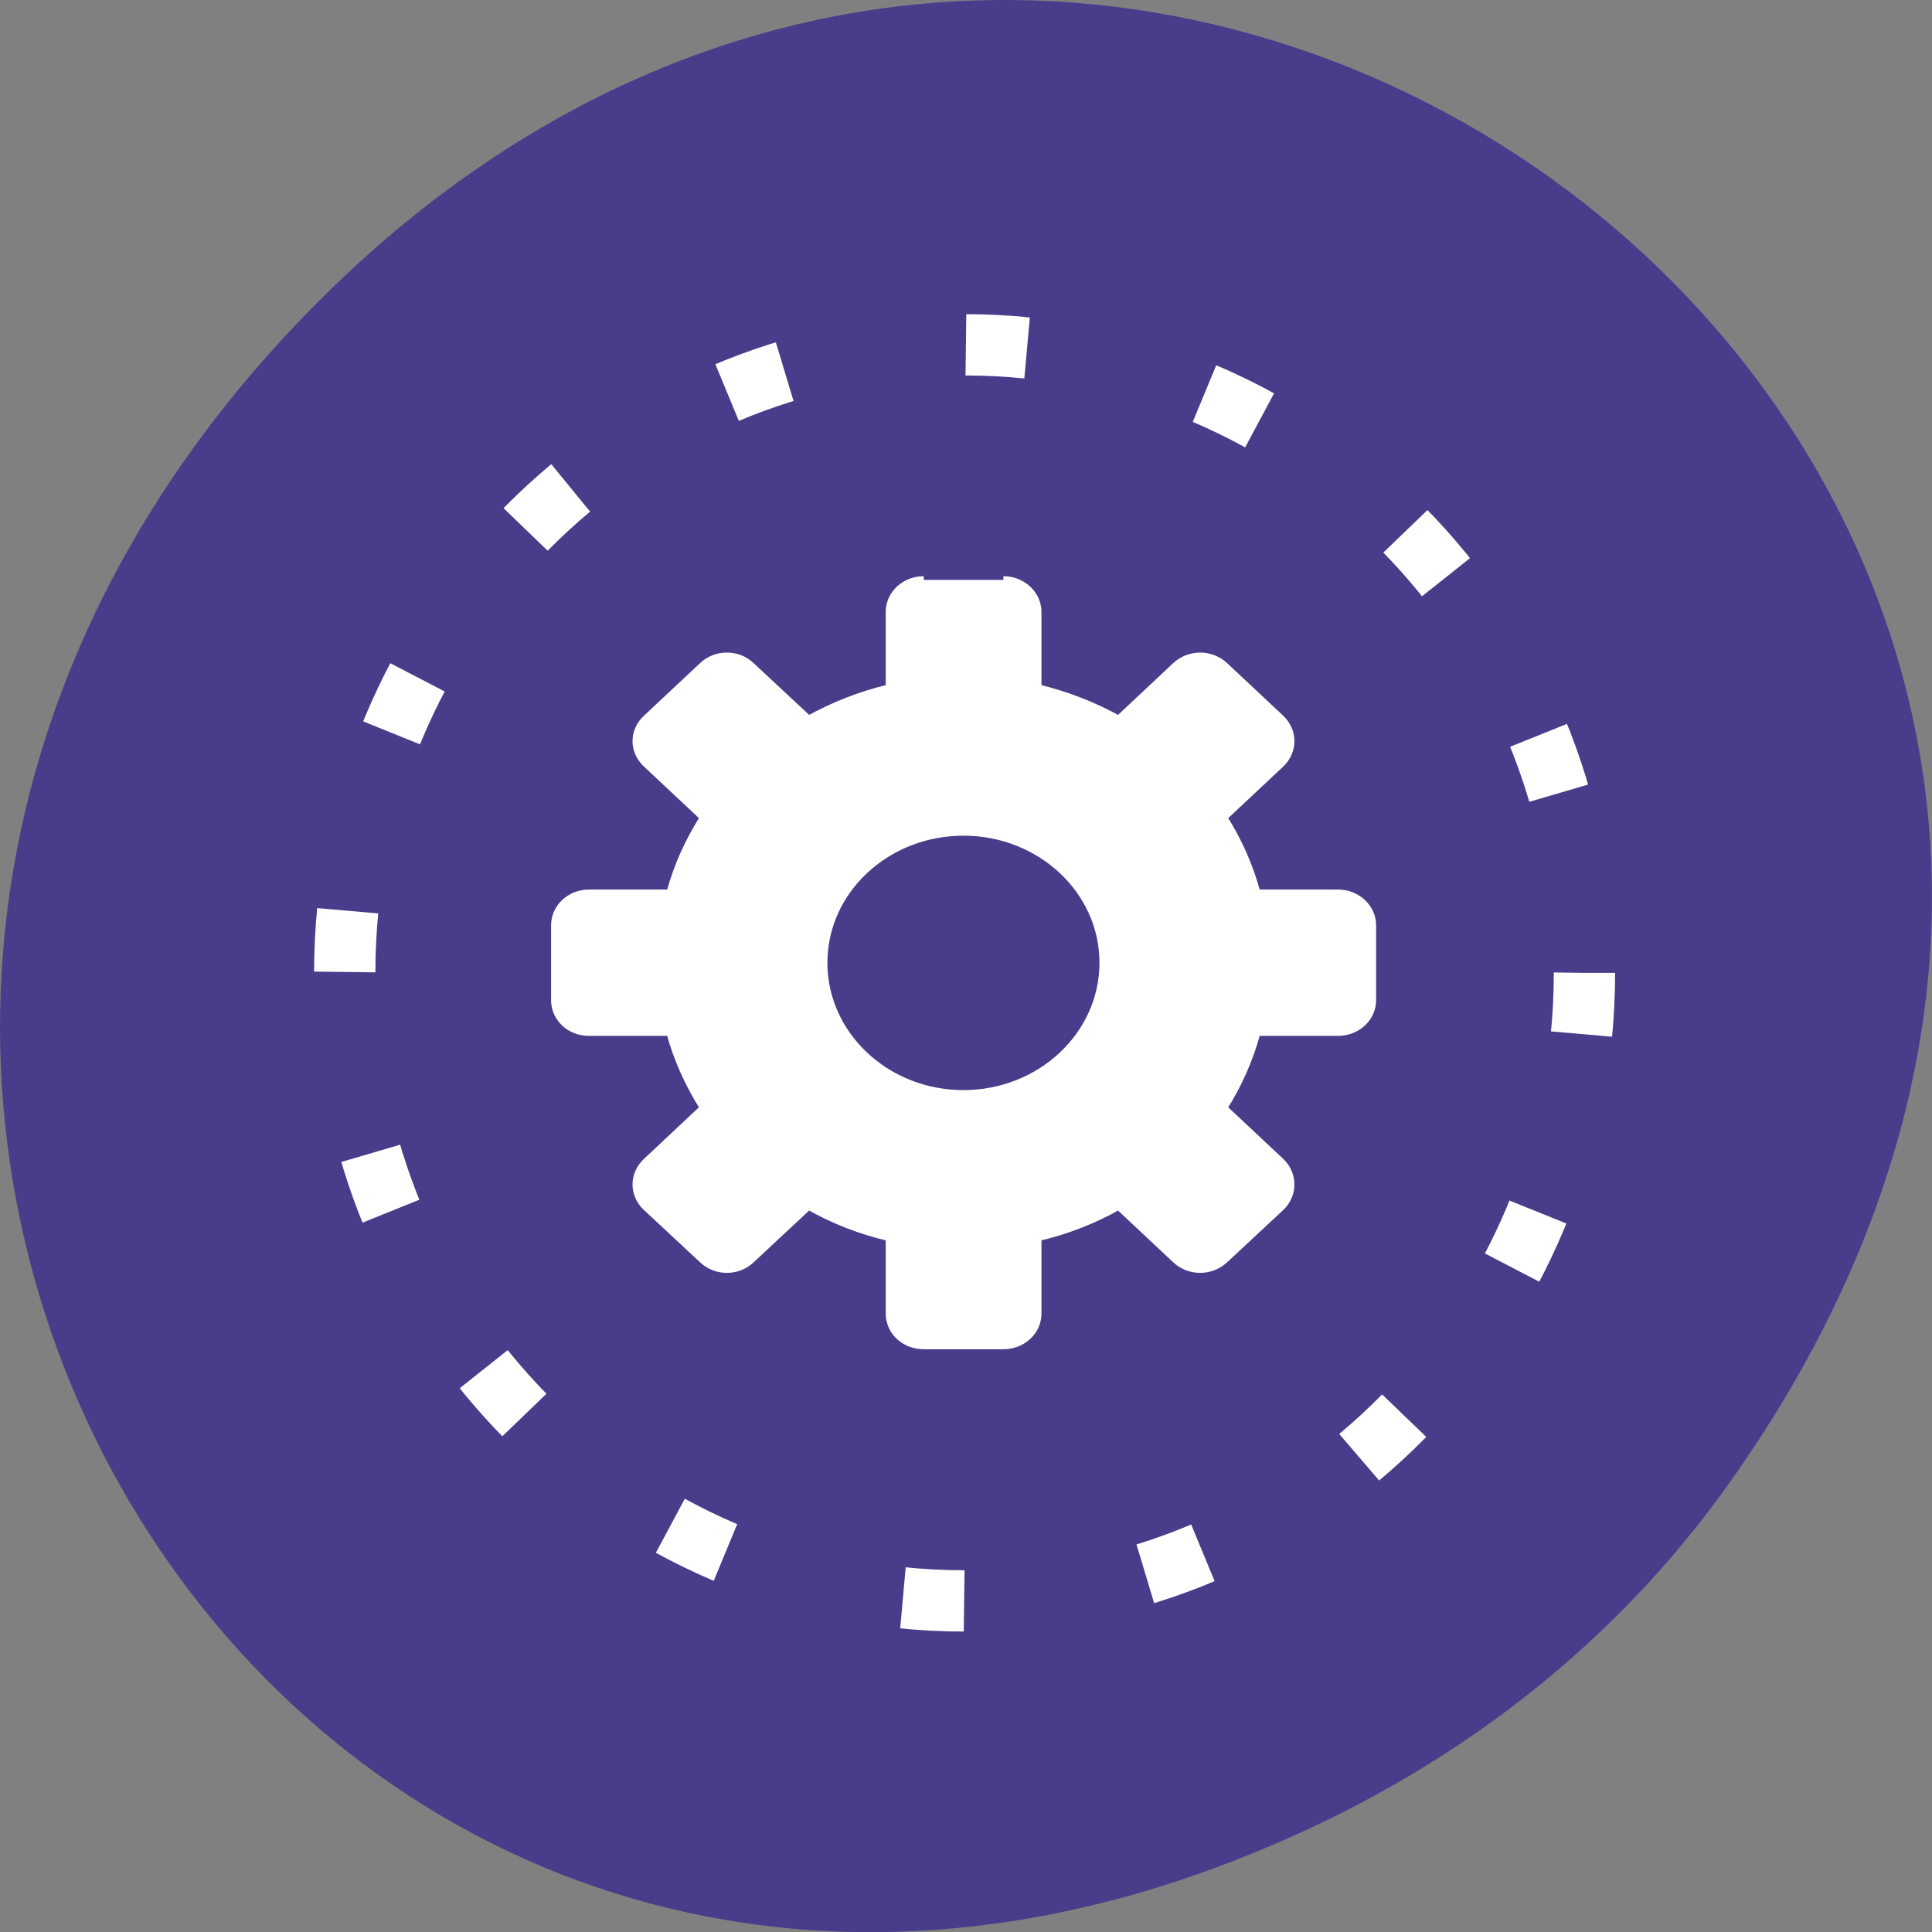 <svg xmlns="http://www.w3.org/2000/svg" viewBox="0 0 24 24"><rect x="0" y="0" width="24" height="24" fill="#808080" stroke="none"/><g fill="#473d8b"><path d="m 21.527 18.359 c 8.629 -12.273 -7.309 -24.711 -17.473 -14.711 c -9.578 9.426 -0.699 24.07 11.219 19.488 c 2.488 -0.953 4.672 -2.523 6.254 -4.777"/><path d="m 218.05 133.97 c 0 45.833 -36.667 83 -81.917 83 c -45.25 0 -81.917 -37.17 -81.917 -83 c 0 -45.833 36.667 -83 81.917 -83 c 45.25 0 81.917 37.17 81.917 83" transform="matrix(0.094 0 0 0.094 -0.814 -0.508)" stroke-dasharray="8.1 24.3" stroke="#fff" stroke-width="8.1"/></g><path d="m 172.51 851.67 c -2.565 0 -4.583 1.952 -4.583 4.329 v 10.27 c -3.869 0.934 -7.485 2.377 -10.807 4.244 l -7.695 -7.257 c -1.766 -1.698 -4.667 -1.698 -6.434 0 l -7.527 7.13 c -1.808 1.698 -1.808 4.414 0 6.111 l 7.653 7.257 c -1.976 3.14 -3.532 6.578 -4.499 10.228 h -10.849 c -2.523 0 -4.541 1.952 -4.541 4.329 v 10.1 c 0 2.419 2.02 4.329 4.541 4.329 h 10.849 c 0.967 3.65 2.523 7.087 4.499 10.228 l -7.653 7.257 c -1.808 1.698 -1.808 4.456 0 6.154 l 7.527 7.087 c 1.766 1.698 4.667 1.698 6.434 0 l 7.695 -7.257 c 3.322 1.91 6.938 3.353 10.807 4.244 v 10.27 c 0 2.419 2.02 4.329 4.583 4.329 h 10.638 c 2.523 0 4.583 -1.91 4.583 -4.329 v -10.27 c 3.826 -0.891 7.485 -2.334 10.807 -4.244 l 7.653 7.257 c 1.808 1.698 4.667 1.698 6.476 0 l 7.527 -7.087 c 1.766 -1.698 1.766 -4.456 0 -6.154 l -7.653 -7.257 c 1.976 -3.14 3.49 -6.578 4.457 -10.228 h 10.849 c 2.523 0 4.583 -1.91 4.583 -4.329 v -10.1 c 0 -2.377 -2.06 -4.329 -4.583 -4.329 h -10.849 c -0.967 -3.65 -2.481 -7.087 -4.457 -10.228 l 7.653 -7.257 c 1.766 -1.698 1.766 -4.414 0 -6.111 l -7.527 -7.13 c -1.808 -1.698 -4.667 -1.698 -6.476 0 l -7.653 7.257 c -3.322 -1.867 -6.98 -3.31 -10.807 -4.244 v -10.27 c 0 -2.377 -2.06 -4.329 -4.583 -4.329 m -5.34 34.04 c 10.302 0 18.67 7.894 18.67 17.655 c 0 9.761 -8.368 17.697 -18.67 17.697 c -10.302 0 -18.67 -7.936 -18.67 -17.697 c 0 -9.761 8.368 -17.655 18.67 -17.655" transform="matrix(0.093 0 0 0.092 -4.568 -71.15)" fill="#fff" stroke="#fff"/></svg>
